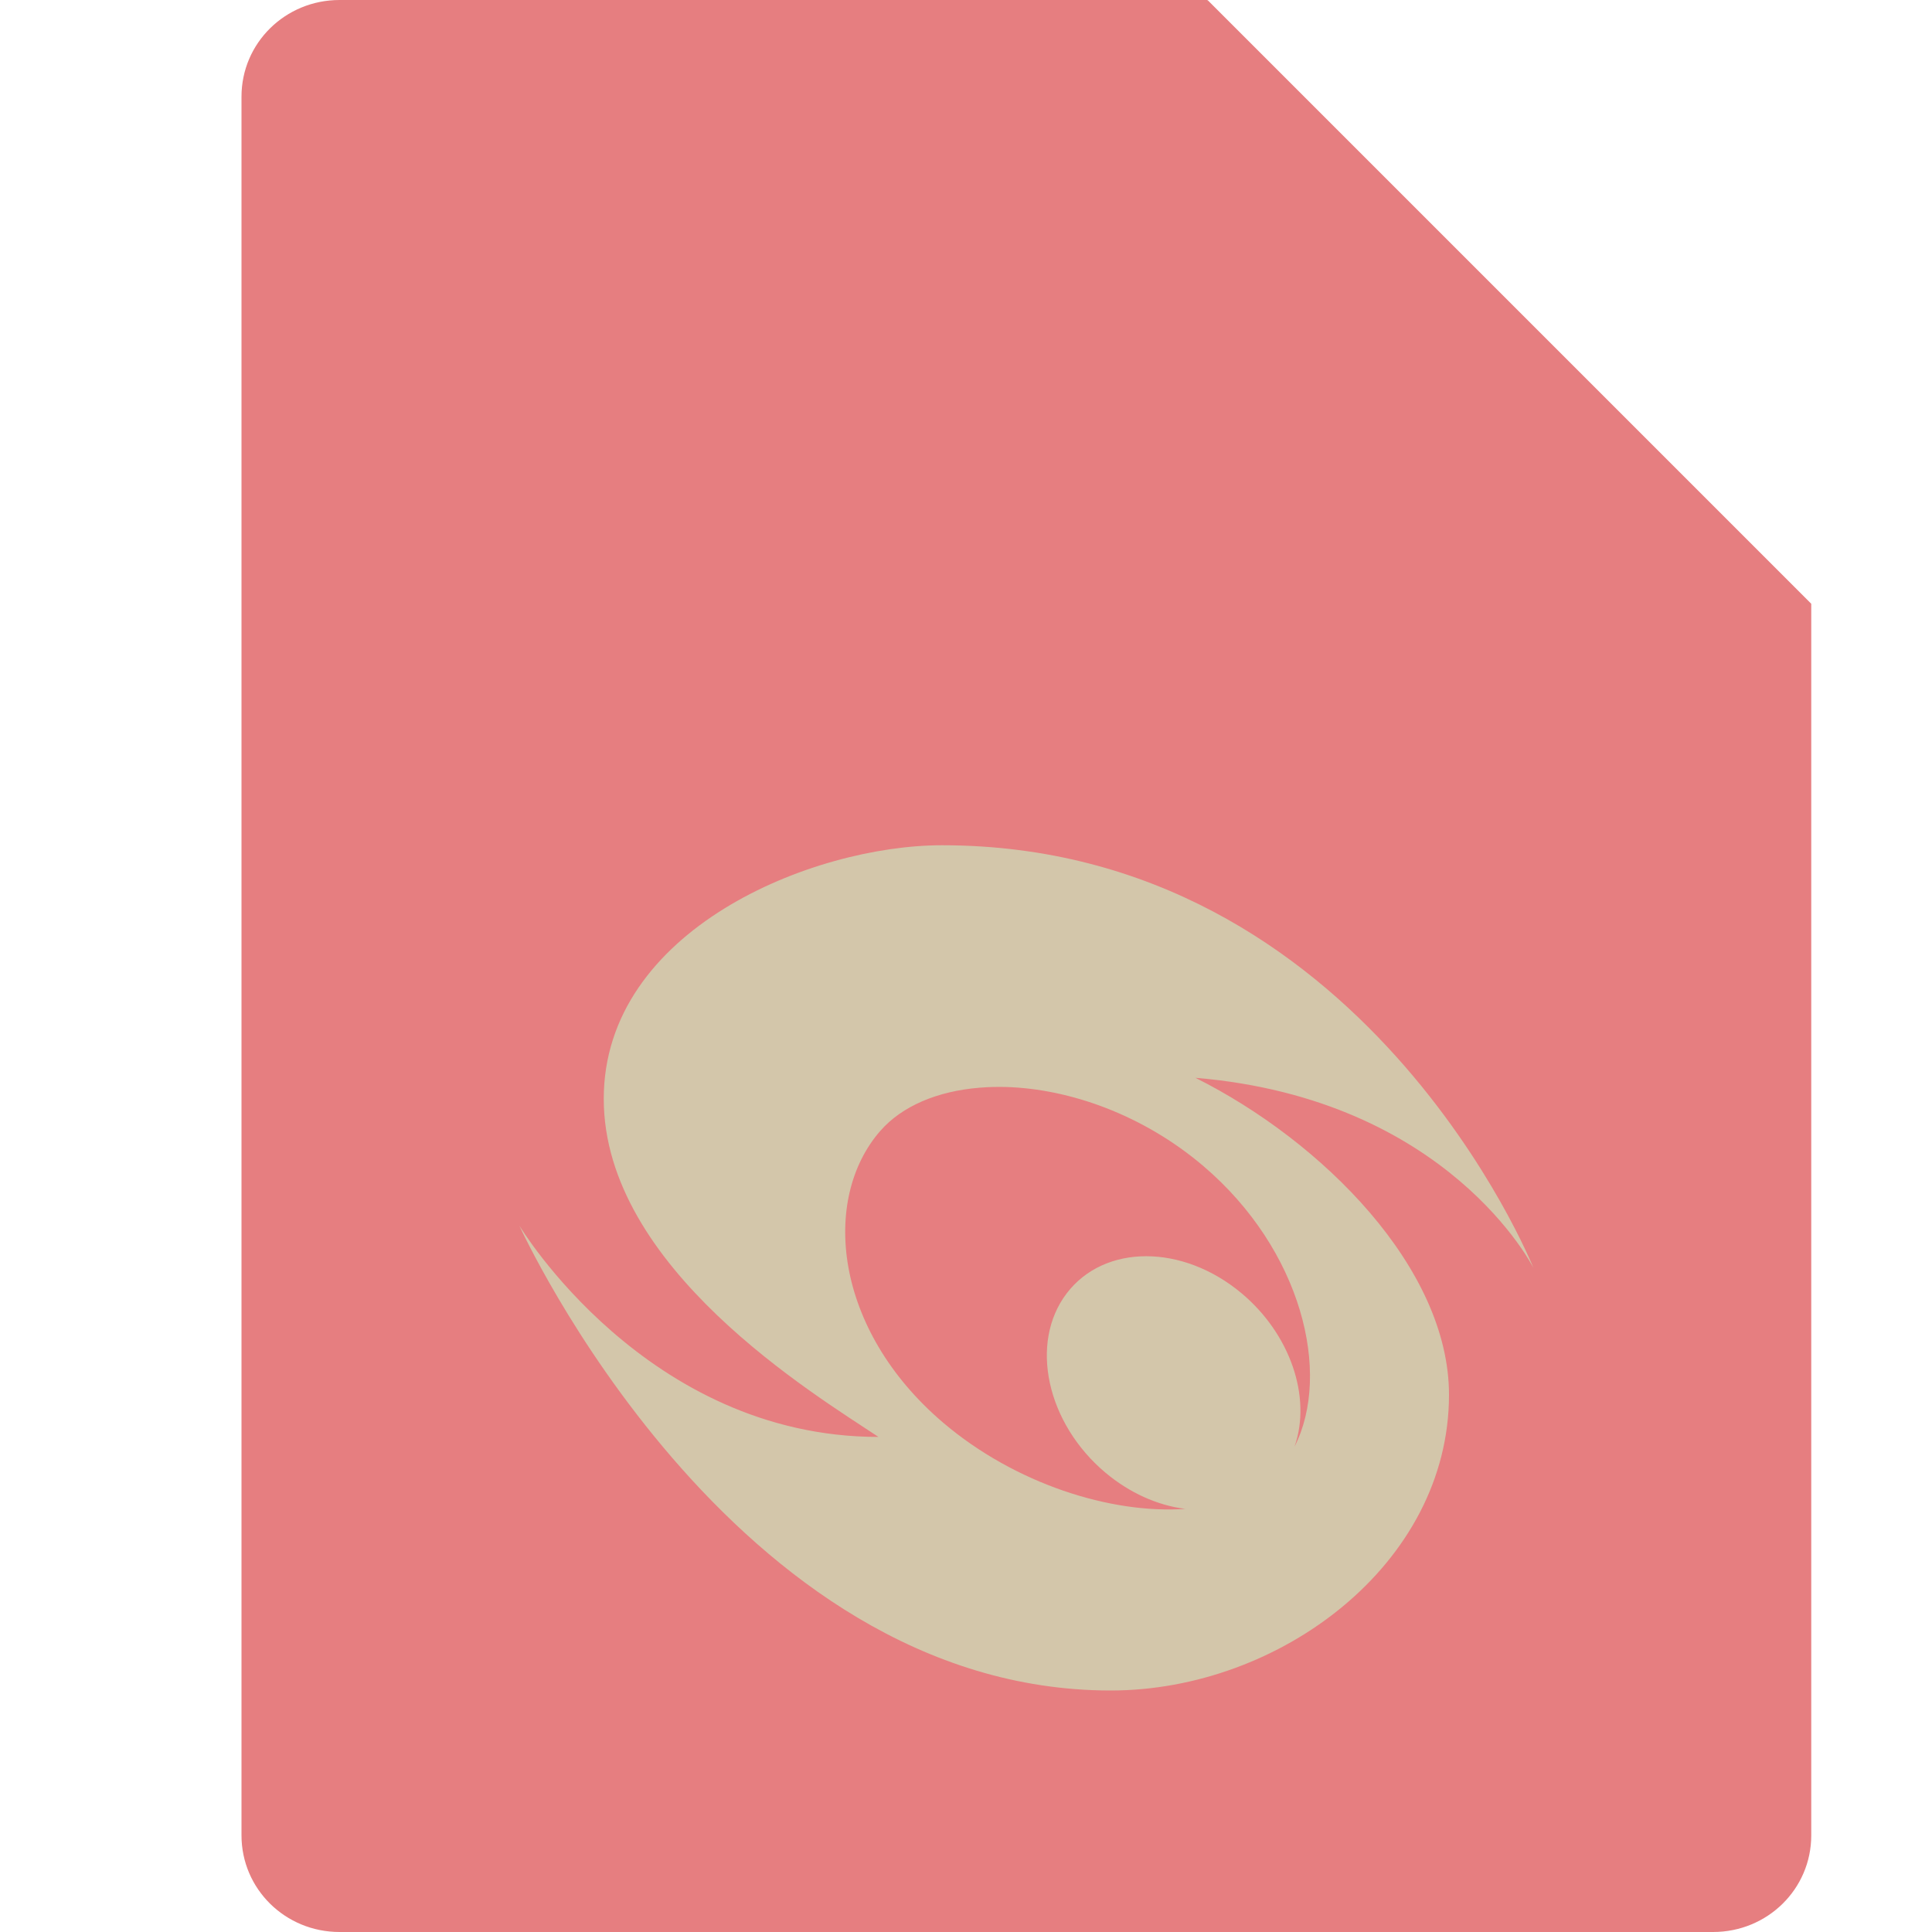 <svg xmlns="http://www.w3.org/2000/svg" width="16" height="16" version="1.1">
 <path style="fill:#e67e80" d="M 2.812,0 C 2.362,0 2,0.357 2,0.8 V 15.2 C 2,15.643 2.362,16 2.812,16 h 11.375 C 14.638,16 15,15.643 15,15.2 V 5 L 11,4 10,0 Z"/>
 <path style="fill:#e67e80" d="M 15,5 10,0 V 4.167 C 10,4.628 10.372,5 10.833,5 Z"/>
 <path style="fill:#d3c6aa" d="M 7.801 7 C 6.725 7 5 7.7 5 9.1 C 5 10.5 6.75 11.55 7.275 11.9 C 5.35 11.9 4.301 10.15 4.301 10.15 C 4.301 10.15 6.049 14 9.199 14 C 10.599 14 12 12.951 12 11.551 C 12 10.501 10.95 9.451 9.9 8.926 C 12 9.101 12.699 10.5 12.699 10.5 C 12.699 10.5 11.301 7 7.801 7 z M 8.332 9.002 C 8.86 9.018 9.466 9.232 9.965 9.656 C 10.782 10.351 11.029 11.373 10.721 11.98 C 10.864 11.569 10.684 11.047 10.283 10.711 C 9.794 10.301 9.146 10.301 8.834 10.711 C 8.522 11.121 8.667 11.787 9.156 12.197 C 9.353 12.362 9.584 12.467 9.816 12.496 C 9.2 12.539 8.408 12.289 7.812 11.783 C 6.901 11.008 6.801 9.927 7.289 9.367 C 7.472 9.157 7.768 9.036 8.111 9.008 C 8.183 9.002 8.257 9 8.332 9.002 z"/>
</svg>
